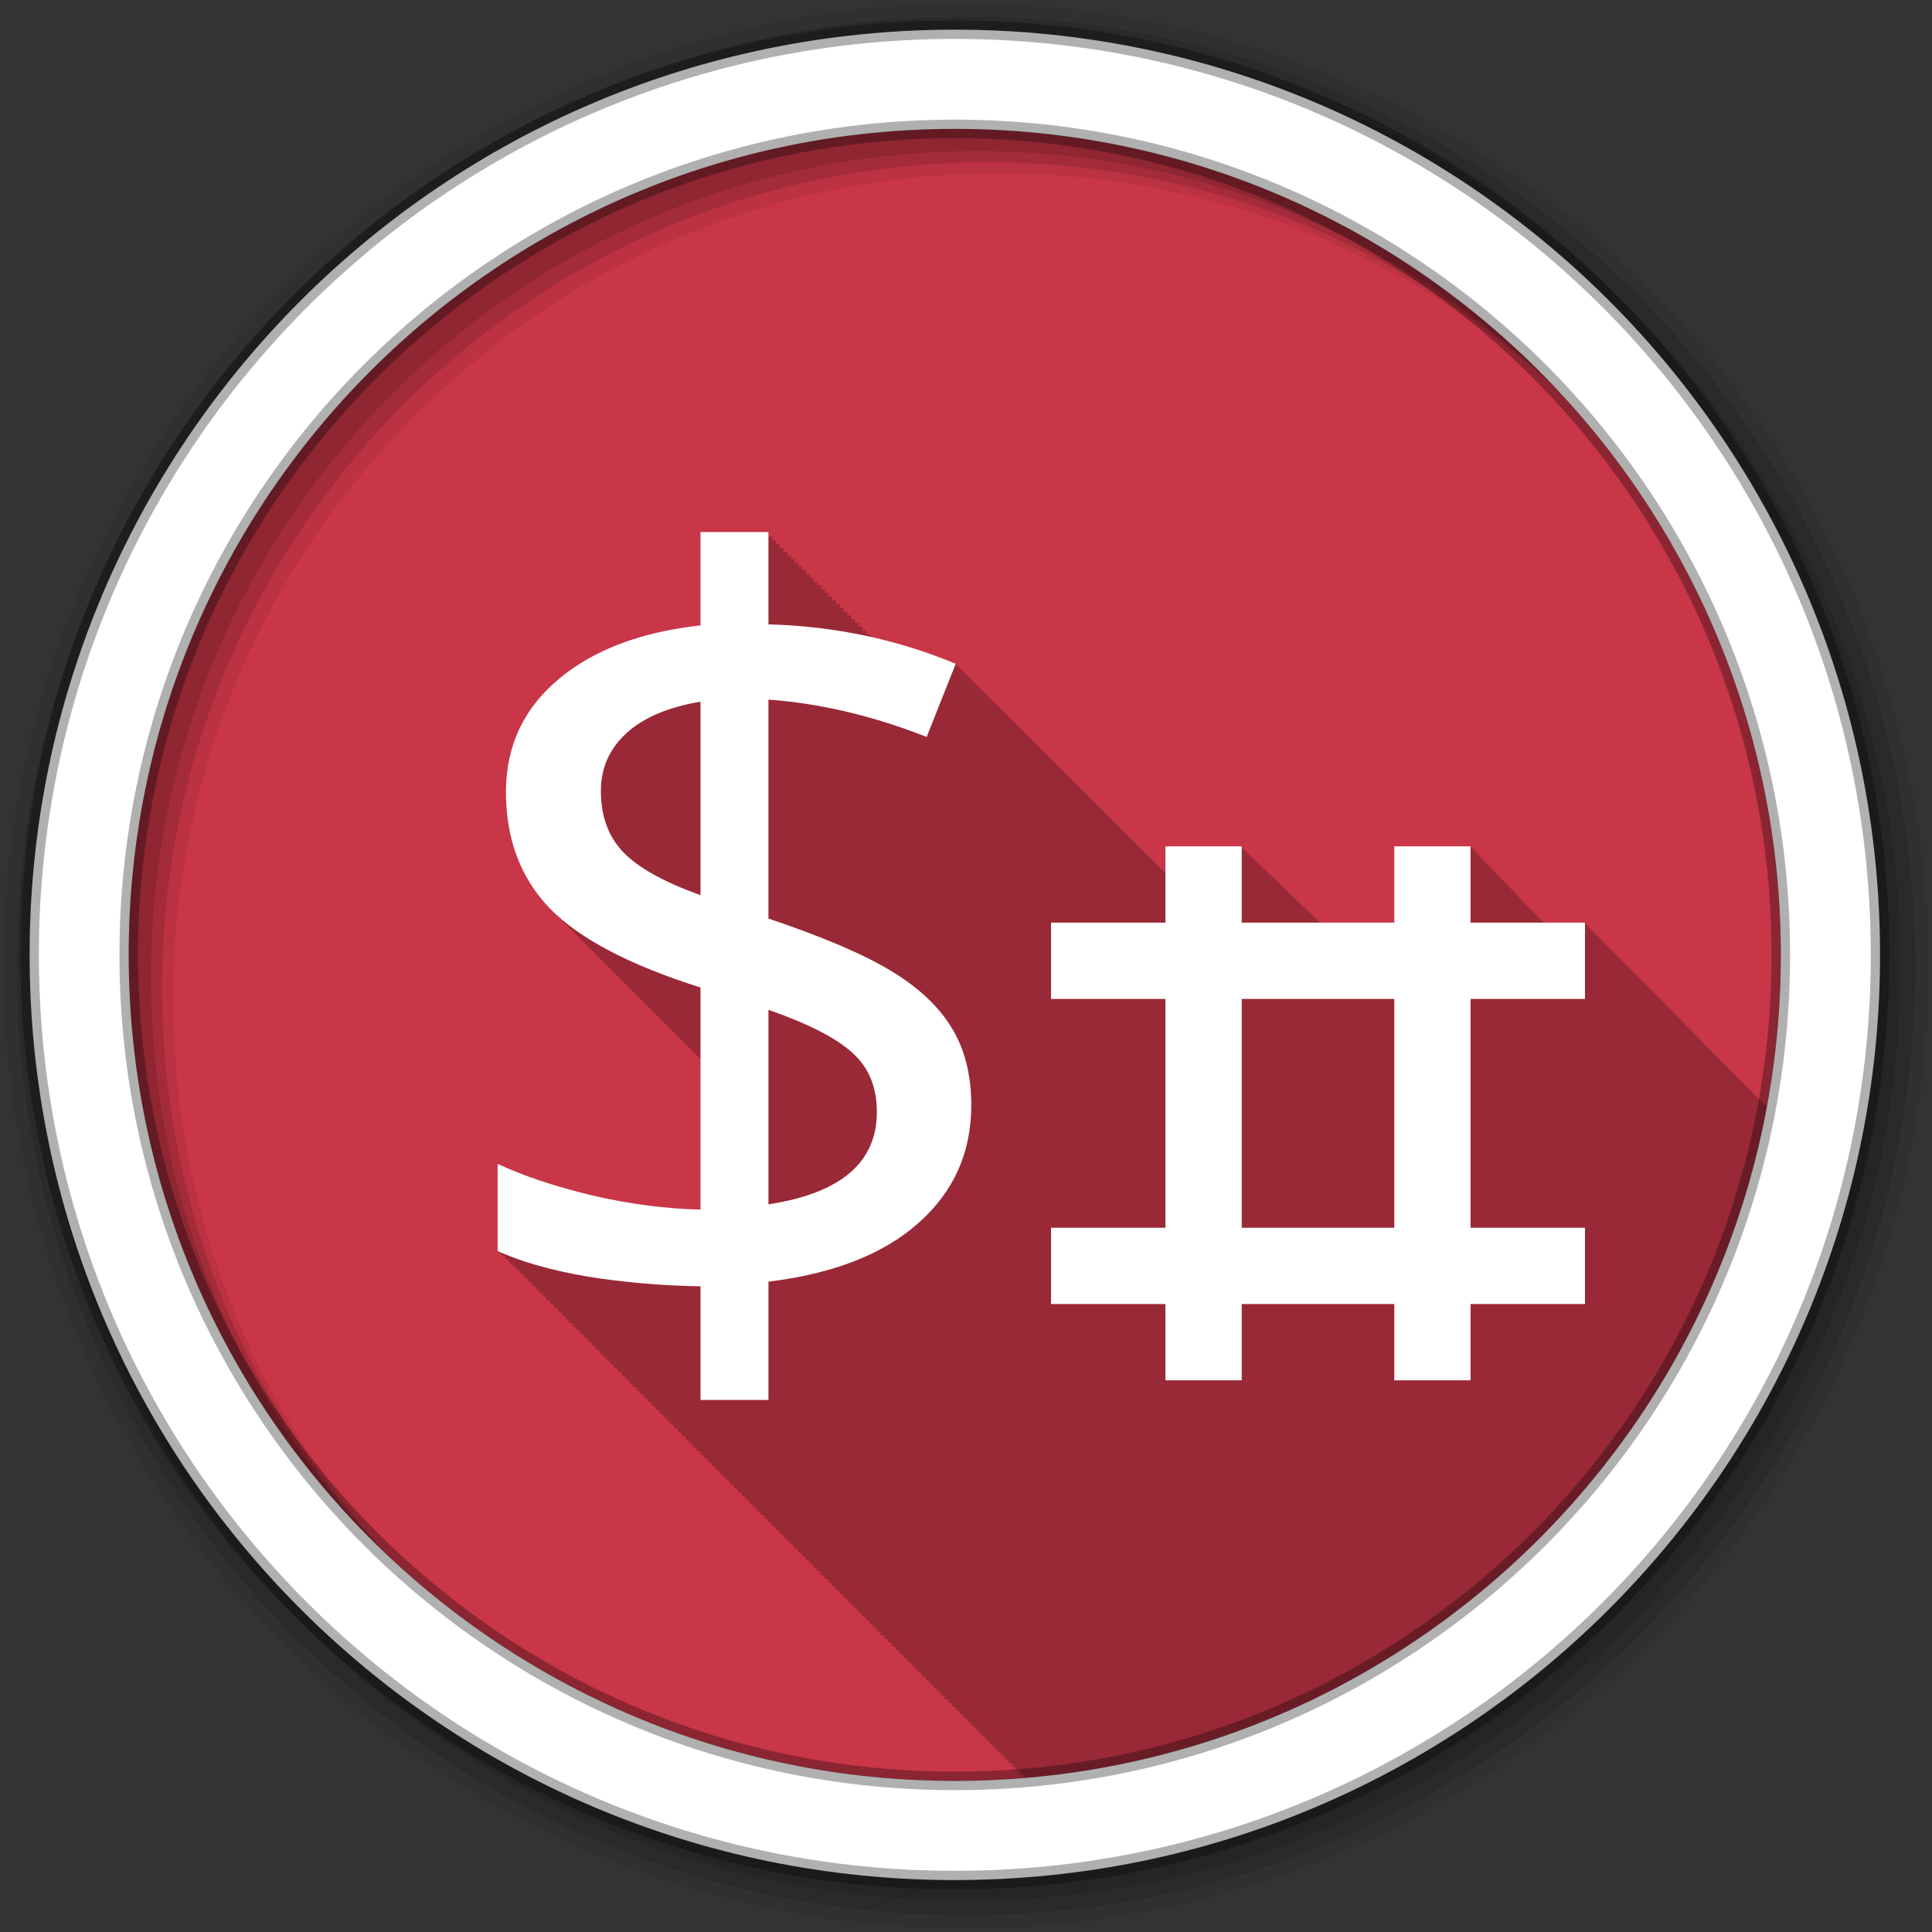 <?xml version="1.0" encoding="UTF-8" standalone="no"?>
<svg
   xmlns:dc="http://purl.org/dc/elements/1.1/"
   xmlns:cc="http://creativecommons.org/ns#"
   xmlns:rdf="http://www.w3.org/1999/02/22-rdf-syntax-ns#"
   xmlns:svg="http://www.w3.org/2000/svg"
   xmlns="http://www.w3.org/2000/svg"
   xmlns:sodipodi="http://sodipodi.sourceforge.net/DTD/sodipodi-0.dtd"
   xmlns:inkscape="http://www.inkscape.org/namespaces/inkscape"
   height="512"
   viewBox="0 0 512 512"
   width="512"
   version="1.1"
   id="svg2"
   inkscape:version="0.91 r13725"
   sodipodi:docname="terminix.svg">
  <rect x="0" y="0" width="512" height="512" fill="#333333" stroke="none"/>
  <defs
     id="defs30" />
  <sodipodi:namedview
     pagecolor="#ffffff"
     bordercolor="#666666"
     borderopacity="1"
     objecttolerance="10"
     gridtolerance="10"
     guidetolerance="10"
     inkscape:pageopacity="0"
     inkscape:pageshadow="2"
     inkscape:window-width="640"
     inkscape:window-height="480"
     id="namedview28"
     showgrid="false"
     inkscape:zoom="1.627451"
     inkscape:cx="134.78497"
     inkscape:cy="179.52824"
     inkscape:current-layer="svg2" />
  <path
     style="fill:#C93648;fill-rule:evenodd"
     inkscape:connector-curvature="0"
     id="path6"
     d="m 471.94,253.043 c 0,120.895 -98.004,218.904 -218.904,218.904 -120.895,0 -218.904,-98.004 -218.904,-218.904 0,-120.895 98.004,-218.904 218.904,-218.904 120.895,0 218.904,98.004 218.904,218.904" />
  <path
     style="fill-opacity:0.235"
     inkscape:connector-curvature="0"
     id="path8"
     d="m 185.63,141 0,24.75 c -15.856,1.742 -28.399,6.491 -37.656,14.281 -9.257,7.791 -13.875,17.746 -13.875,29.844 0,12.556 3.897,22.872 11.688,30.938 0.218,0.223 0.461,0.435 0.688,0.656 0.107,0.114 0.204,0.231 0.313,0.344 0.218,0.223 0.461,0.435 0.688,0.656 0.105,0.111 0.206,0.233 0.313,0.344 0.261,0.268 0.539,0.516 0.813,0.781 0.065,0.069 0.121,0.15 0.188,0.219 0.168,0.161 0.327,0.309 0.5,0.469 0.337,0.334 0.643,0.67 1,1 0.041,0.041 0.083,0.084 0.125,0.125 0.117,0.124 0.225,0.252 0.344,0.375 0.175,0.168 0.351,0.333 0.531,0.5 0.041,0.041 0.083,0.084 0.125,0.125 0.117,0.124 0.225,0.252 0.344,0.375 0.175,0.168 0.351,0.333 0.531,0.5 0.041,0.041 0.083,0.084 0.125,0.125 0.117,0.124 0.225,0.252 0.344,0.375 0.175,0.168 0.351,0.333 0.531,0.5 0.026,0.026 0.067,0.037 0.094,0.063 0.13,0.138 0.243,0.301 0.375,0.438 0.218,0.223 0.461,0.435 0.688,0.656 0.105,0.111 0.206,0.233 0.313,0.344 0.256,0.262 0.513,0.521 0.781,0.781 0.062,0.065 0.125,0.123 0.188,0.188 0.179,0.171 0.347,0.33 0.531,0.5 0.041,0.041 0.083,0.084 0.125,0.125 0.117,0.124 0.225,0.252 0.344,0.375 0.175,0.168 0.351,0.333 0.531,0.5 0.041,0.041 0.083,0.084 0.125,0.125 0.117,0.124 0.225,0.252 0.344,0.375 0.175,0.168 0.351,0.333 0.531,0.5 0.041,0.041 0.083,0.084 0.125,0.125 0.117,0.124 0.225,0.252 0.344,0.375 0.175,0.168 0.351,0.333 0.531,0.5 0.156,0.166 0.31,0.336 0.469,0.5 0.218,0.223 0.461,0.435 0.688,0.656 0.105,0.111 0.206,0.233 0.313,0.344 0.256,0.262 0.513,0.521 0.781,0.781 0.062,0.065 0.125,0.123 0.188,0.188 0.179,0.171 0.347,0.33 0.531,0.5 0.041,0.041 0.083,0.084 0.125,0.125 0.117,0.124 0.225,0.252 0.344,0.375 0.175,0.168 0.351,0.333 0.531,0.5 0.041,0.041 0.083,0.084 0.125,0.125 0.117,0.124 0.225,0.252 0.344,0.375 0.175,0.168 0.351,0.333 0.531,0.5 0.041,0.041 0.083,0.084 0.125,0.125 0.117,0.124 0.225,0.252 0.344,0.375 0.175,0.168 0.351,0.333 0.531,0.5 0.031,0.031 0.062,0.063 0.094,0.094 0.127,0.135 0.246,0.272 0.375,0.406 0.218,0.223 0.461,0.435 0.688,0.656 0.105,0.111 0.206,0.233 0.313,0.344 0.256,0.262 0.513,0.521 0.781,0.781 0.062,0.065 0.125,0.123 0.188,0.188 0.179,0.171 0.347,0.33 0.531,0.5 0.041,0.041 0.083,0.084 0.125,0.125 0.117,0.124 0.225,0.252 0.344,0.375 0.175,0.168 0.351,0.333 0.531,0.5 0.041,0.041 0.083,0.084 0.125,0.125 0.117,0.124 0.225,0.252 0.344,0.375 0.175,0.168 0.351,0.333 0.531,0.5 0.041,0.041 0.083,0.084 0.125,0.125 0.117,0.124 0.225,0.252 0.344,0.375 0.175,0.168 0.351,0.333 0.531,0.5 0.031,0.031 0.062,0.063 0.094,0.094 0.127,0.135 0.246,0.272 0.375,0.406 0.218,0.223 0.461,0.435 0.688,0.656 0.105,0.111 0.206,0.233 0.313,0.344 0.261,0.268 0.539,0.516 0.813,0.781 0.065,0.069 0.121,0.15 0.188,0.219 0.168,0.161 0.327,0.309 0.5,0.469 l 0.125,0.125 c 0.117,0.124 0.225,0.252 0.344,0.375 0.179,0.171 0.347,0.33 0.531,0.5 0.041,0.041 0.083,0.084 0.125,0.125 0.117,0.124 0.225,0.252 0.344,0.375 0.175,0.168 0.351,0.333 0.531,0.5 0.041,0.041 0.083,0.084 0.125,0.125 0.117,0.124 0.225,0.252 0.344,0.375 0.175,0.168 0.351,0.333 0.531,0.5 0.041,0.041 0.083,0.084 0.125,0.125 0.117,0.124 0.225,0.252 0.344,0.375 0.175,0.168 0.351,0.333 0.531,0.5 0.156,0.166 0.31,0.336 0.469,0.5 0.218,0.223 0.461,0.435 0.688,0.656 0.105,0.111 0.206,0.233 0.313,0.344 0.256,0.262 0.513,0.521 0.781,0.781 0.062,0.065 0.125,0.123 0.188,0.188 0.179,0.171 0.347,0.33 0.531,0.5 0.041,0.041 0.083,0.084 0.125,0.125 0.117,0.124 0.225,0.252 0.344,0.375 0.175,0.168 0.351,0.333 0.531,0.5 0.041,0.041 0.083,0.084 0.125,0.125 0.117,0.124 0.225,0.252 0.344,0.375 0.175,0.168 0.351,0.333 0.531,0.5 0.041,0.041 0.083,0.084 0.125,0.125 0.117,0.124 0.225,0.252 0.344,0.375 0.175,0.168 0.351,0.333 0.531,0.5 0.031,0.031 0.062,0.063 0.094,0.094 0.127,0.135 0.246,0.272 0.375,0.406 0.238,0.244 0.501,0.477 0.75,0.719 0.085,0.09 0.164,0.192 0.25,0.281 0.005,0.005 0.026,-0.005 0.031,0 0.005,0.005 -0.005,0.026 0,0.031 l 0,39.875 c -9.07,-0.183 -18.604,-1.396 -28.594,-3.688 -9.898,-2.383 -18.282,-5.198 -25.16,-8.406 l 0,23.09 c 0.325,0.148 0.666,0.293 1,0.438 l 0,0.563 c 0.325,0.148 0.666,0.293 1,0.438 l 0,0.563 c 0.325,0.148 0.666,0.293 1,0.438 l 0,0.563 c 0.313,0.143 0.648,0.267 0.969,0.406 l 0,0.563 c 0.32,0.146 0.671,0.295 1,0.438 l 0,0.563 c 0.325,0.148 0.666,0.293 1,0.438 l 0,0.563 c 0.325,0.148 0.666,0.293 1,0.438 l 0,0.563 c 0.325,0.148 0.666,0.293 1,0.438 l 0,0.563 c 0.325,0.148 0.666,0.293 1,0.438 l 0,0.563 c 0.313,0.143 0.648,0.267 0.969,0.406 l 0,0.563 c 0.32,0.146 0.671,0.295 1,0.438 l 0,0.563 c 0.321,0.146 0.67,0.294 1,0.438 l 0,0.563 c 0.325,0.148 0.666,0.293 1,0.438 l 0,0.563 c 0.325,0.148 0.666,0.293 1,0.438 l 0,0.563 c 0.325,0.148 0.666,0.293 1,0.438 l 0,0.563 c 0.313,0.143 0.648,0.267 0.969,0.406 l 0,0.563 c 0.32,0.146 0.671,0.295 1,0.438 l 0,0.563 c 0.32,0.146 0.671,0.295 1,0.438 l 0,0.563 c 0.325,0.148 0.666,0.293 1,0.438 l 0,0.563 c 0.325,0.148 0.666,0.293 1,0.438 l 0,0.563 c 0.325,0.148 0.666,0.293 1,0.438 l 0,0.563 c 0.313,0.143 0.648,0.267 0.969,0.406 l 0,0.563 c 0.32,0.146 0.671,0.295 1,0.438 l 0,0.563 c 0.32,0.146 0.671,0.295 1,0.438 l 0,0.563 c 0.325,0.148 0.666,0.293 1,0.438 l 0,0.563 c 0.325,0.148 0.666,0.293 1,0.438 l 0,0.563 c 0.325,0.148 0.666,0.293 1,0.438 l 0,0.563 c 0.325,0.148 0.666,0.293 1,0.438 l 0,0.563 c 0.313,0.143 0.648,0.267 0.969,0.406 l 0,0.563 c 0.32,0.146 0.671,0.295 1,0.438 l 0,0.563 c 0.321,0.146 0.67,0.294 1,0.438 l 0,0.563 c 0.325,0.148 0.666,0.293 1,0.438 l 0,0.563 c 0.325,0.148 0.666,0.293 1,0.438 l 0,0.563 c 0.325,0.148 0.666,0.293 1,0.438 l 0,0.563 c 0.313,0.143 0.648,0.267 0.969,0.406 l 0,0.563 c 0.32,0.146 0.671,0.295 1,0.438 l 0,0.563 c 0.321,0.146 0.67,0.294 1,0.438 l 0,0.563 c 0.325,0.148 0.666,0.293 1,0.438 l 0,0.563 c 0.325,0.148 0.666,0.293 1,0.438 l 0,0.563 c 0.325,0.148 0.666,0.293 1,0.438 l 0,0.563 c 0.313,0.143 0.648,0.267 0.969,0.406 l 0,0.563 c 0.32,0.146 0.671,0.295 1,0.438 l 0,0.563 c 0.32,0.146 0.671,0.295 1,0.438 l 0,0.563 c 0.325,0.148 0.666,0.293 1,0.438 l 0,0.563 c 0.325,0.148 0.666,0.293 1,0.438 l 0,0.563 c 0.325,0.148 0.666,0.293 1,0.438 l 0,0.563 c 0.325,0.148 0.666,0.293 1,0.438 l 0,0.563 c 0.313,0.143 0.648,0.267 0.969,0.406 l 0,0.563 c 0.32,0.146 0.671,0.295 1,0.438 l 0,0.563 c 0.325,0.148 0.666,0.293 1,0.438 l 0,0.563 c 0.325,0.148 0.666,0.293 1,0.438 l 0,0.563 c 0.325,0.148 0.666,0.293 1,0.438 l 0,0.563 c 0.325,0.148 0.666,0.293 1,0.438 l 0,0.563 c 0.313,0.143 0.648,0.267 0.969,0.406 l 0,0.563 c 0.32,0.146 0.671,0.295 1,0.438 l 0,0.563 c 0.321,0.146 0.67,0.294 1,0.438 l 0,0.563 c 0.325,0.148 0.666,0.293 1,0.438 l 0,0.563 c 0.325,0.148 0.666,0.293 1,0.438 l 0,0.563 c 0.325,0.148 0.666,0.293 1,0.438 l 0,0.563 c 0.313,0.143 0.648,0.267 0.969,0.406 l 0,0.563 c 0.32,0.146 0.671,0.295 1,0.438 l 0,0.563 c 0.32,0.146 0.671,0.295 1,0.438 l 0,0.563 c 0.325,0.148 0.666,0.293 1,0.438 l 0,0.563 c 0.325,0.148 0.666,0.293 1,0.438 l 0,0.563 c 0.325,0.148 0.666,0.293 1,0.438 l 0,0.563 c 0.313,0.143 0.648,0.267 0.969,0.406 l 0,0.563 c 0.32,0.146 0.671,0.295 1,0.438 l 0,0.563 c 0.32,0.146 0.671,0.295 1,0.438 l 0,0.563 c 0.325,0.148 0.666,0.293 1,0.438 l 0,0.563 c 0.325,0.148 0.666,0.293 1,0.438 l 0,0.563 c 0.325,0.148 0.666,0.293 1,0.438 l 0,0.563 c 0.325,0.148 0.666,0.293 1,0.438 l 0,0.563 c 0.313,0.143 0.648,0.267 0.969,0.406 l 0,0.563 c 0.32,0.146 0.671,0.295 1,0.438 l 0,0.563 c 0.321,0.146 0.67,0.294 1,0.438 l 0,0.563 c 0.325,0.148 0.666,0.293 1,0.438 l 0,0.563 c 0.325,0.148 0.666,0.293 1,0.438 l 0,0.563 c 0.325,0.148 0.666,0.293 1,0.438 l 0,0.563 c 0.313,0.143 0.648,0.267 0.969,0.406 l 0,0.563 c 0.32,0.146 0.671,0.295 1,0.438 l 0,0.563 c 0.321,0.146 0.67,0.294 1,0.438 l 0,0.563 c 0.325,0.148 0.666,0.293 1,0.438 l 0,0.563 c 0.325,0.148 0.666,0.293 1,0.438 l 0,0.563 c 0.325,0.148 0.666,0.293 1,0.438 l 0,0.563 c 0.313,0.143 0.648,0.267 0.969,0.406 l 0,0.563 c 0.32,0.146 0.671,0.295 1,0.438 l 0,0.563 c 0.32,0.146 0.671,0.295 1,0.438 l 0,0.563 c 0.325,0.148 0.666,0.293 1,0.438 l 0,0.563 c 0.325,0.148 0.666,0.293 1,0.438 l 0,0.563 c 0.325,0.148 0.666,0.293 1,0.438 l 0,0.563 c 0.325,0.148 0.666,0.293 1,0.438 l 0,0.563 c 0.313,0.143 0.648,0.267 0.969,0.406 l 0,0.563 c 0.32,0.146 0.671,0.295 1,0.438 l 0,0.563 c 0.325,0.148 0.666,0.293 1,0.438 l 0,0.563 c 0.325,0.148 0.666,0.293 1,0.438 l 0,0.563 c 0.325,0.148 0.666,0.293 1,0.438 l 0,0.563 c 0.325,0.148 0.666,0.293 1,0.438 l 0,0.563 c 0.313,0.143 0.648,0.267 0.969,0.406 l 0,0.563 c 0.32,0.146 0.671,0.295 1,0.438 l 0,0.563 c 0.321,0.146 0.67,0.294 1,0.438 l 0,0.563 c 0.325,0.148 0.666,0.293 1,0.438 l 0,0.563 c 0.325,0.148 0.666,0.293 1,0.438 l 0,0.563 c 0.325,0.148 0.666,0.293 1,0.438 l 0,0.563 c 0.313,0.143 0.648,0.267 0.969,0.406 l 0,0.563 c 0.32,0.146 0.671,0.295 1,0.438 l 0,0.563 c 0.32,0.146 0.671,0.295 1,0.438 l 0,0.563 c 0.325,0.148 0.666,0.293 1,0.438 l 0,0.563 c 0.325,0.148 0.666,0.293 1,0.438 l 0,0.563 c 0.325,0.148 0.666,0.293 1,0.438 l 0,0.563 c 0.313,0.143 0.648,0.267 0.969,0.406 l 0,0.563 c 0.32,0.146 0.671,0.295 1,0.438 l 0,0.563 c 0.32,0.146 0.671,0.295 1,0.438 l 0,0.563 c 0.325,0.148 0.666,0.293 1,0.438 l 0,0.563 c 0.325,0.148 0.666,0.293 1,0.438 l 0,0.563 c 0.325,0.148 0.666,0.293 1,0.438 l 0,0.563 c 0.325,0.148 0.666,0.293 1,0.438 l 0,0.563 c 0.313,0.143 0.648,0.267 0.969,0.406 l 0,0.563 c 0.32,0.146 0.671,0.295 1,0.438 l 0,0.563 c 0.325,0.148 0.666,0.293 1,0.438 l 0,0.563 c 0.325,0.148 0.666,0.293 1,0.438 l 0,0.563 c 0.325,0.148 0.666,0.293 1,0.438 l 0,0.563 c 0.325,0.148 0.666,0.293 1,0.438 l 0,0.563 c 0.313,0.143 0.648,0.267 0.969,0.406 l 0,0.563 c 0.32,0.146 0.671,0.295 1,0.438 l 0,0.563 c 0.321,0.146 0.67,0.294 1,0.438 l 0,0.563 c 0.325,0.148 0.666,0.293 1,0.438 l 0,0.563 c 0.325,0.148 0.666,0.293 1,0.438 l 0,0.563 c 0.325,0.148 0.666,0.293 1,0.438 l 0,0.563 c 0.313,0.143 0.648,0.267 0.969,0.406 l 0,0.563 c 0.32,0.146 0.671,0.295 1,0.438 l 0,0.563 c 0.32,0.146 0.671,0.295 1,0.438 l 0,0.563 c 0.325,0.148 0.666,0.293 1,0.438 l 0,0.563 c 0.325,0.148 0.666,0.293 1,0.438 l 0,0.563 c 0.325,0.148 0.666,0.293 1,0.438 l 0,0.563 c 0.325,0.148 0.666,0.293 1,0.438 l 0,0.563 c 0.313,0.143 0.648,0.267 0.969,0.406 l 0,0.563 c 0.32,0.146 0.671,0.295 1,0.438 l 0,0.563 c 0.325,0.148 0.666,0.293 1,0.438 l 0,0.563 c 0.325,0.148 0.666,0.293 1,0.438 l 0,0.563 c 0.325,0.148 0.666,0.293 1,0.438 l 0,0.563 c 0.212,0.097 0.436,0.186 0.656,0.281 146.102,-1.036 214.153,-173.404 196.512,-177.815 l -48.36,-48.913 -4.246,6.949 -26.055,-27.198 -17.859,25.395 -10.448,5.872 -32.386,-31.114 -15.247,11.72 -60.494,-60.228 -21.351,-6.766 -0.281,0 -0.719,-0.156 -0.384,-1 -1,0 0,-1 -1,0 0,-1 -1,0 0,-1 -1,0 0,-1 -1,0 0,-1 -0.969,0 0,-0.969 -1,0 0,-1 -1,0 0,-1 -1,0 0,-1 -1,0 0,-1 -1,0 0,-1 -0.969,0 0,-0.969 -1,0 0,-1 -1,0 0,-1 -1,0 0,-1 -1,0 0,-1 -1,0 0,-1 -0.969,0 0,-0.969 -1,0 0,-1 -1,0 0,-1 -1,0 0,-1 -1,0 0,-1 -1,0 0,-1 -0.969,0 0,-0.969 -1,0 0,-1 -1,0 0,-1 -1,0 0,-1 -18.03,0"
     sodipodi:nodetypes="cccscccccccccccccccccccccccccccccccccccccccccccccccccccccccccccccccccccccccccccccccccccccccccccccccccccccccscccccccccccccccccccccccccccccccccccccccccccccccccccccccccccccccccccccccccccccccccccccccccccccccccccccccccccccccccccccccccccccccccccccccccccccccccccccccccccccccccccccccccccccccccccccccccccccccccccccccccccccccccccccccccccccccccccccccccccccccccccccccccccccccccccccccccccccccccccccccccccccccccccccccccccccccccccccccccccccccccccccccccccccccccccccccccccccccccc" />
  <g
     style="fill-rule:evenodd"
     id="g10"
     transform="translate(0,-540.36)">
    <path
       style="fill-opacity:0.067"
       inkscape:connector-curvature="0"
       id="path12"
       d="m 256,541.36 c -140.83,0 -255,114.17 -255,255 0,140.83 114.17,255 255,255 140.83,0 255,-114.17 255,-255 0,-140.83 -114.17,-255 -255,-255 m 8.827,44.931 c 120.9,0 218.9,98 218.9,218.9 0,120.9 -98,218.9 -218.9,218.9 -120.9,0 -218.93,-98 -218.93,-218.9 0,-120.9 98.03,-218.9 218.93,-218.9" />
    <g
       style="fill-opacity:0.129"
       id="g14">
      <path
         inkscape:connector-curvature="0"
         id="path16"
         d="M 256,544.79 C 117.06,544.79 4.43,657.42 4.43,796.36 4.43,935.3 117.06,1047.9 256,1047.9 394.94,1047.9 507.57,935.3 507.57,796.36 507.57,657.42 394.94,544.79 256,544.79 m 5.885,38.556 c 120.9,0 218.9,98 218.9,218.9 0,120.9 -98,218.9 -218.9,218.9 -120.9,0 -218.93,-98 -218.93,-218.9 0,-120.9 98.03,-218.9 218.93,-218.9" />
      <path
         inkscape:connector-curvature="0"
         id="path18"
         d="M 256,548.72 C 119.23,548.72 8.36,659.59 8.36,796.36 8.36,933.13 119.23,1044 256,1044 392.77,1044 503.64,933.13 503.64,796.36 503.64,659.59 392.77,548.72 256,548.72 m 2.942,31.691 c 120.9,0 218.9,98 218.9,218.9 0,120.9 -98,218.9 -218.9,218.9 -120.9,0 -218.93,-98 -218.93,-218.9 0,-120.9 98.03,-218.9 218.93,-218.9" />
    </g>
    <path
       style="fill:#ffffff;stroke:#000000;stroke-width:4.904;stroke-opacity:0.31"
       inkscape:connector-curvature="0"
       id="path20"
       d="M 253.04,548.22 C 117.62,548.22 7.85,658 7.85,793.41 c 0,135.42 109.78,245.19 245.19,245.19 135.42,0 245.19,-109.78 245.19,-245.19 0,-135.42 -109.78,-245.19 -245.19,-245.19 z m 0,26.297 c 120.9,0 218.9,98 218.9,218.9 0,120.9 -98,218.9 -218.9,218.9 -120.9,0 -218.93,-98 -218.93,-218.9 0,-120.9 98.03,-218.9 218.93,-218.9 z" />
  </g>
  <path
     style="fill:#ffffff"
     d="m 257.4,292.91 c 0,12.556 -4.674,22.959 -14.02,31.21 -9.257,8.249 -22.501,13.427 -39.731,15.535 l 0,31.345 -18.01,0 0,-30.11 c -10.448,-0.183 -20.484,-1.054 -30.11,-2.612 -9.532,-1.65 -17.414,-3.895 -23.646,-6.736 l 0,-23.1 c 6.874,3.208 15.26,6 25.16,8.386 9.99,2.291 19.522,3.529 28.595,3.712 l 0,-58.84 c -18.789,-5.957 -32.08,-12.923 -39.869,-20.897 -7.79,-8.07 -11.686,-18.376 -11.686,-30.932 0,-12.1 4.628,-22.04 13.885,-29.833 9.257,-7.79 21.813,-12.556 37.669,-14.298 l 0,-24.746 18.01,0 0,24.471 c 17.414,0.458 33.957,3.941 49.629,10.448 l -7.699,19.384 c -14.206,-5.591 -28.18,-8.89 -41.931,-9.898 l 0,58.02 c 14.664,4.949 25.571,9.624 32.72,14.02 7.24,4.399 12.556,9.44 15.947,15.12 3.391,5.591 5.087,12.373 5.087,20.347 m -25.02,1.787 c 0,-6.599 -2.154,-11.823 -6.461,-15.672 -4.308,-3.941 -11.732,-7.744 -22.271,-11.411 l 0,51.55 c 19.16,-2.933 28.733,-11.09 28.733,-24.471 m -73.14,-85.1 c 0,6.691 1.97,12.1 5.912,16.222 3.941,4.124 10.769,7.928 20.484,11.411 l 0,-51.28 c -8.615,1.467 -15.168,4.262 -19.659,8.386 -4.491,4.124 -6.736,9.211 -6.736,15.26"
     id="path24"
     inkscape:connector-curvature="0" />
  <g
     transform="matrix(20.215,0,0,20.215,167.349,42.357)"
     id="g12">
    <path
       style="fill:#ffffff"
       inkscape:connector-curvature="0"
       d="m 7,9 0,1 -1.5,0 0,1 1.5,0 0,3 -1.5,0 0,1 1.5,0 0,1 1,0 0,-1 2,0 0,1 1,0 0,-1 1.5,0 0,-1 -1.5,0 0,-3 1.5,0 0,-1 -1.5,0 0,-1 -1,0 0,1 -2,0 0,-1 z m 1,2 2,0 0,3 -2,0 z"
       id="path14" />
  </g>
</svg>
